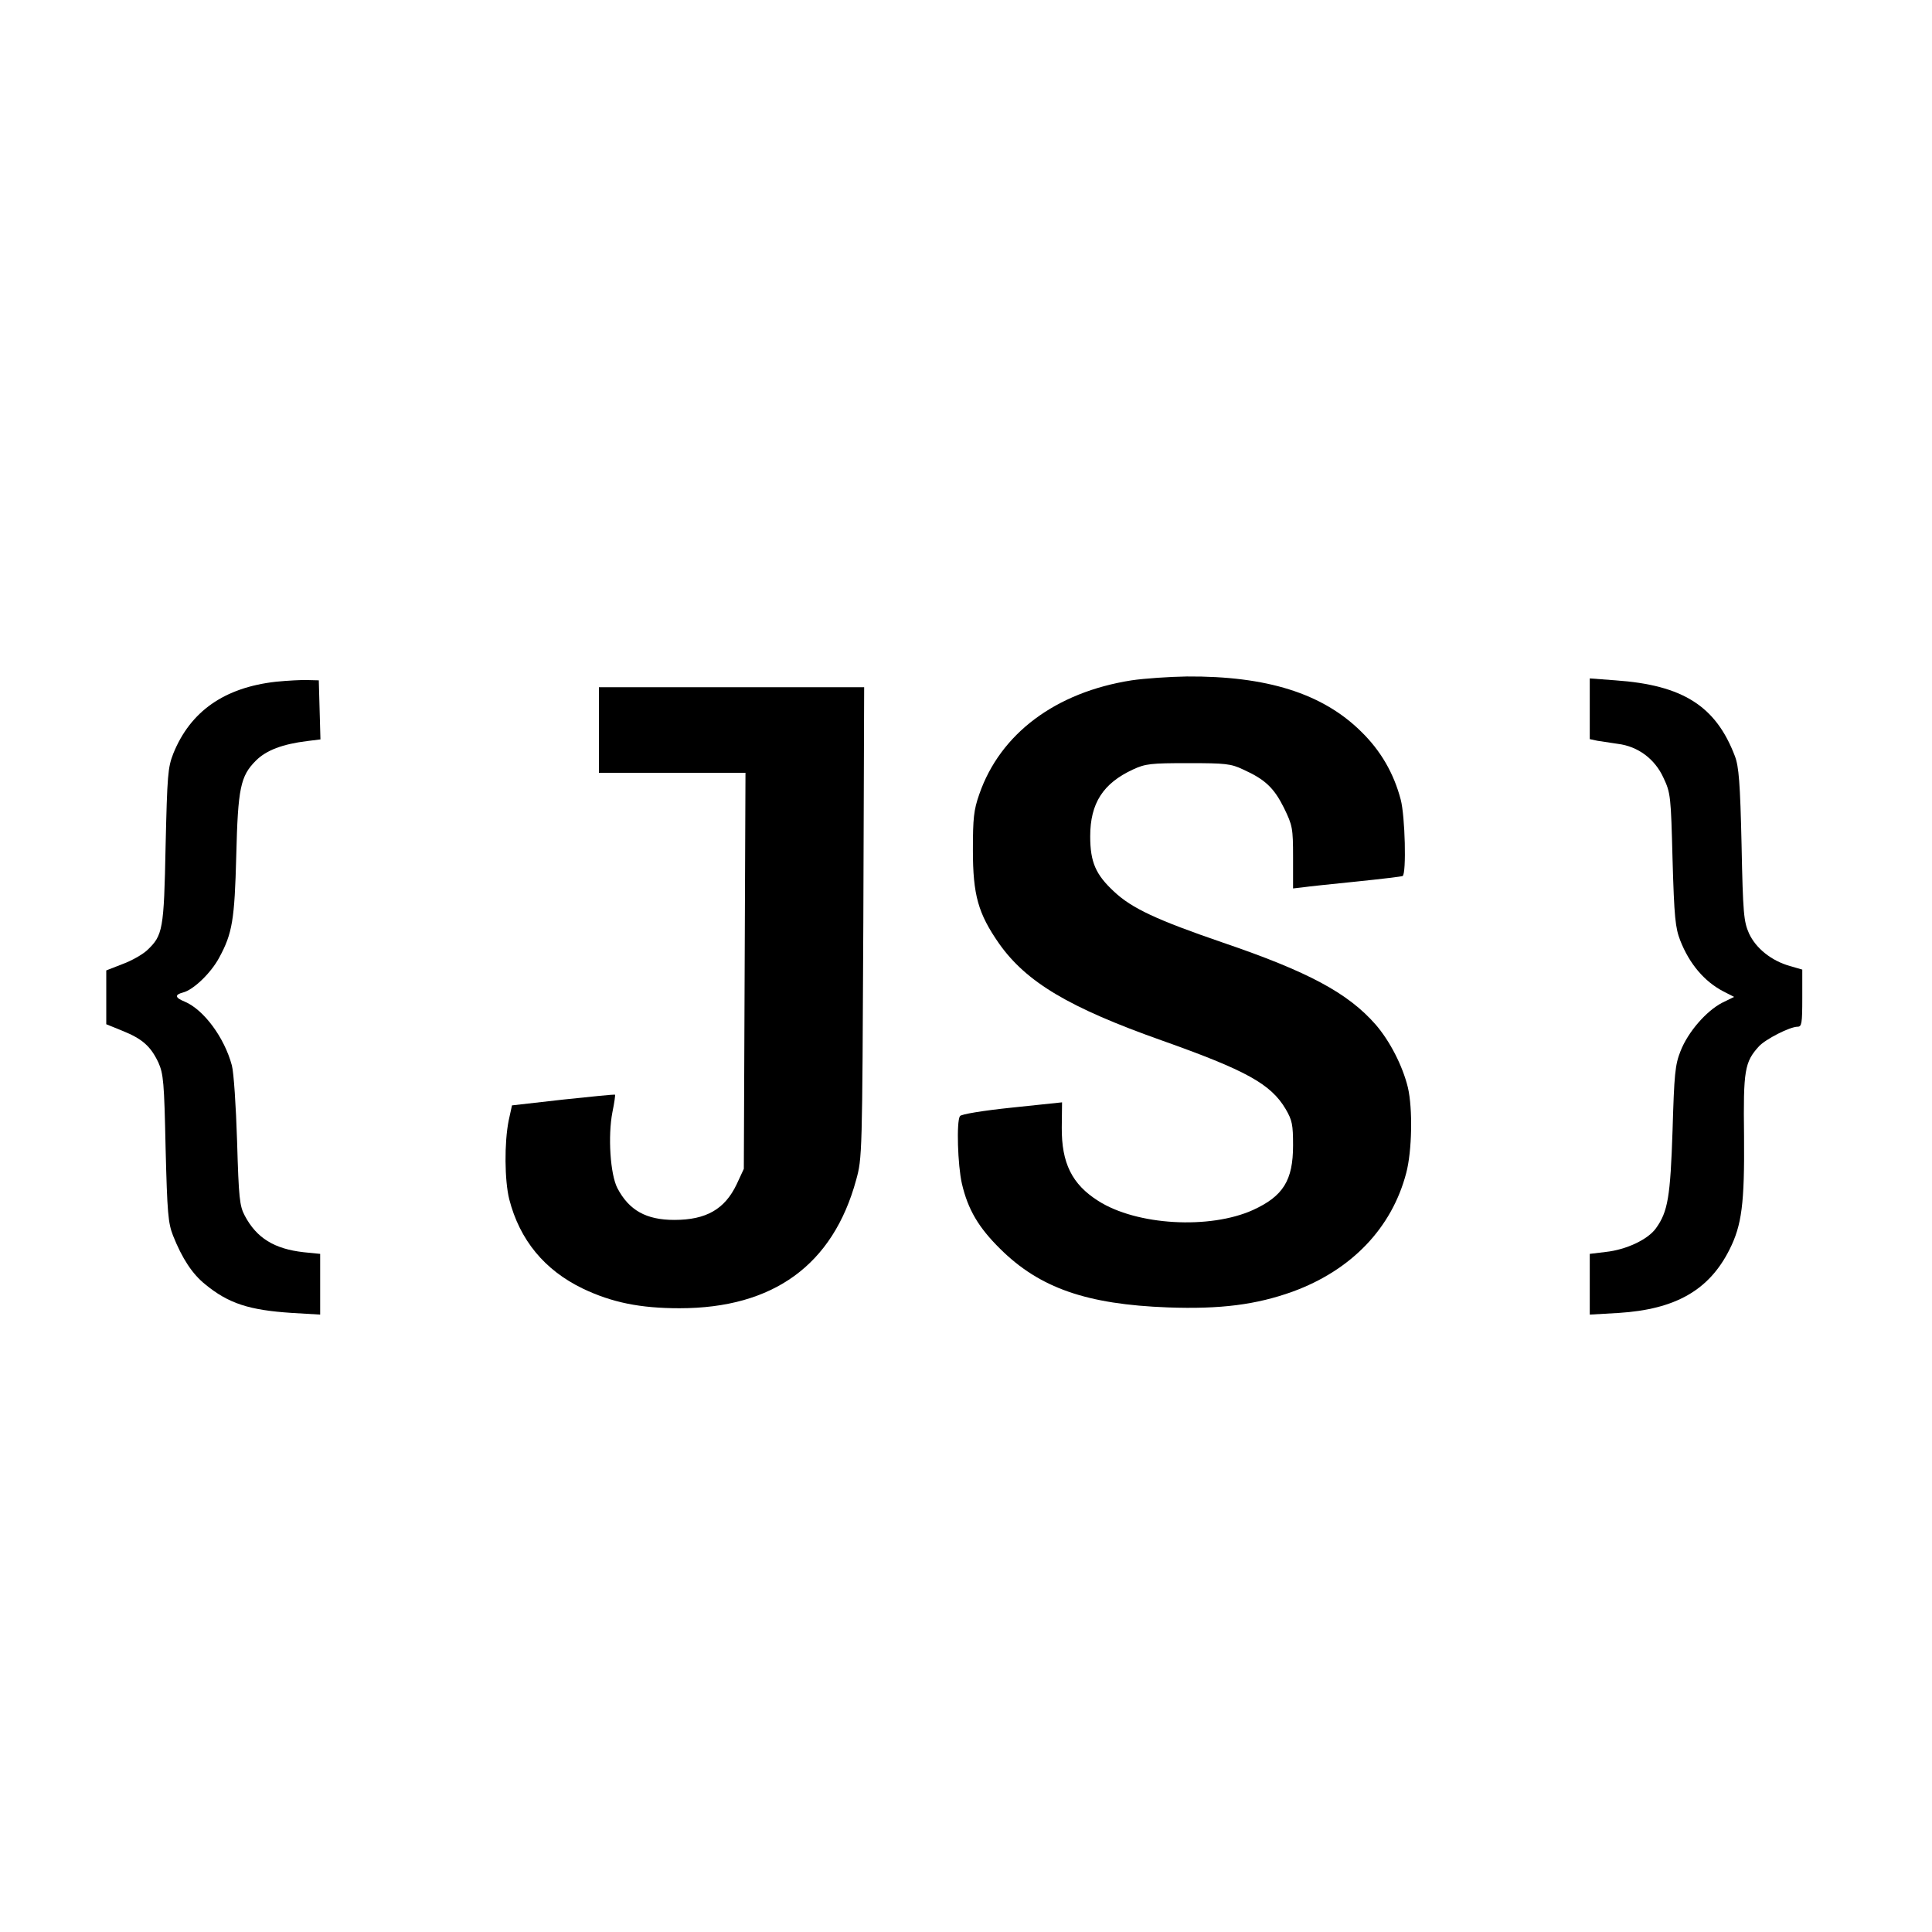 <?xml version="1.0" standalone="no"?>
<!DOCTYPE svg PUBLIC "-//W3C//DTD SVG 20010904//EN"
 "http://www.w3.org/TR/2001/REC-SVG-20010904/DTD/svg10.dtd">
<svg version="1.0" xmlns="http://www.w3.org/2000/svg"
 width="700pt" height="700pt" viewBox="0 0 700 700"
 preserveAspectRatio="xMidYMid meet">
<g transform="translate(0,700) scale(0.1,-0.1)"
fill="#000000" stroke="none">
<path d="M4100 4535 c-275 -43 -476 -193 -552 -413 -20 -57 -23 -87 -23 -202
0 -163 19 -230 95 -339 99 -140 254 -232 590 -351 304 -108 394 -157 448 -248
24 -41 27 -57 27 -132 0 -127 -36 -184 -145 -234 -157 -71 -422 -56 -561 33
-95 60 -133 137 -132 266 l1 91 -181 -19 c-106 -11 -185 -24 -189 -31 -13 -20
-8 -178 7 -244 22 -95 61 -160 139 -237 143 -142 314 -201 607 -212 192 -7
321 10 452 57 214 78 360 231 412 430 21 79 24 233 6 310 -19 78 -65 168 -117
228 -100 114 -243 191 -554 297 -239 82 -329 124 -393 184 -67 62 -87 107 -87
201 0 120 47 192 155 242 45 21 65 23 200 23 135 0 155 -2 199 -23 80 -36 112
-67 148 -139 31 -64 33 -73 33 -180 l0 -112 35 4 c19 3 107 12 195 21 88 9
163 18 167 20 14 9 9 217 -7 277 -25 95 -72 177 -144 247 -140 138 -342 201
-631 199 -63 -1 -153 -7 -200 -14z"/>
<path d="M1000 4530 c-187 -21 -310 -107 -372 -260 -20 -51 -22 -78 -28 -335
-6 -305 -10 -324 -67 -378 -16 -15 -56 -38 -89 -50 l-59 -23 0 -98 0 -97 59
-24 c72 -29 102 -56 130 -115 18 -41 21 -70 26 -310 6 -236 9 -271 27 -317 33
-83 70 -139 116 -176 85 -70 160 -94 315 -104 l102 -6 0 110 0 110 -60 6
c-106 12 -170 51 -213 132 -19 36 -22 63 -28 270 -4 127 -12 250 -19 275 -27
101 -102 202 -171 231 -35 14 -37 25 -6 33 37 9 101 70 131 126 48 88 56 138
62 370 6 244 15 288 71 344 38 38 97 60 186 71 l48 6 -3 107 -3 107 -40 1
c-22 1 -74 -2 -115 -6z"/>
<path d="M5760 4432 l0 -110 28 -6 c15 -2 48 -7 73 -11 74 -9 135 -55 166
-123 26 -55 27 -66 33 -297 6 -209 10 -247 28 -293 33 -84 87 -148 156 -184
l39 -20 -43 -21 c-58 -30 -124 -106 -151 -175 -20 -50 -23 -84 -29 -287 -8
-242 -17 -295 -60 -355 -29 -41 -108 -78 -182 -86 l-58 -7 0 -110 0 -110 105
6 c205 13 327 82 401 229 45 89 55 167 53 412 -3 238 2 268 54 325 24 26 112
71 140 71 15 0 17 12 17 104 l0 103 -45 13 c-67 19 -123 64 -148 118 -19 43
-22 71 -27 322 -5 224 -10 283 -24 320 -69 182 -189 258 -433 275 l-93 7 0
-110z"/>
<path d="M2170 4355 l0 -155 265 0 266 0 -3 -717 -3 -718 -26 -56 c-43 -90
-110 -129 -226 -129 -102 0 -164 35 -206 115 -26 50 -35 189 -18 276 7 34 11
62 9 63 -2 1 -86 -7 -188 -18 l-185 -21 -12 -55 c-16 -80 -15 -216 2 -285 38
-148 128 -257 267 -324 105 -50 207 -71 350 -71 340 0 556 157 640 465 22 79
22 92 26 933 l3 852 -480 0 -481 0 0 -155z"/>
</g>
</svg>
